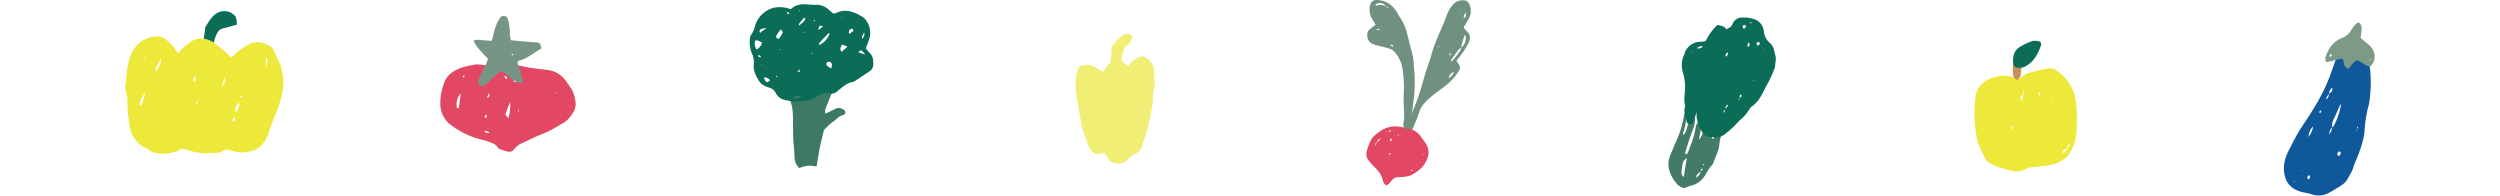 <svg xmlns="http://www.w3.org/2000/svg" viewBox="0 0 1830.36 143.17"><defs><style>.cls-2{fill:#0b6d58}.cls-3{fill:#ece93b}.cls-4{fill:#e24863}.cls-7{fill:#f0ee75}.cls-8{fill:#70917f}</style></defs><g id="レイヤー_2" data-name="レイヤー 2"><g id="レイヤー_1-2" data-name="レイヤー 1"><path fill="none" d="M0 .21h1830.36v142.96H0z"/><g id="レイヤー_2-2" data-name="レイヤー 2-2"><path class="cls-2" d="M173.44 18.06c-3.36.91-6.75 1.88-10.17 2.73a5.92 5.92 0 0 0-4.07 3.13 25.69 25.69 0 0 0-2.71 7.51c-.48 2.64-1.74 3.33-4.14 2.7-2.59-.68-3.59-1.89-3.25-4.64.32-3 .77-6 1.18-9a2.68 2.68 0 0 1 .29-1c2.47-3.87 4.59-8 9-10.3a10.54 10.54 0 0 1 12.19 2.14c1.14 1.29 1.38 2.21 1.68 6.73z"/><path class="cls-3" d="M130.4 39.19a56.81 56.81 0 0 1 3.71-4.33c1.29-1.22 2.86-2.14 4.22-3.3 5.76-4.86 13-3.83 18-.53a73.44 73.44 0 0 1 7.12 5.67c1.89 1.62 3.65 3.38 5.28 4.9 2.09.06 2.83-1.34 3.77-2.32a36.65 36.65 0 0 1 9.63-6.74c4.47-2.37 9-2 13.41.09a10.29 10.29 0 0 1 6 6.44 44.68 44.68 0 0 0 2.84 6.36c1.92 3.93 2.52 8.12 2.94 12.44.72 7.36-1.4 14.13-3.71 20.9-2.07 6.08-5 11.83-6.7 18.07a24 24 0 0 1-4.19 8 15.58 15.58 0 0 1-9.8 6 22.92 22.92 0 0 1-12.16-.17c-1-.33-2.08-.54-3.11-.83a4.56 4.56 0 0 0-4.1.5c-2.16 1.51-4.65 1.72-7.2 1.63a10.56 10.56 0 0 0-1.59 0c-6.36.78-12.46-.36-18.44-2.45-2.13-.74-4.19-1.06-5.92.87-6.2 2.19-12.48 3.13-18.89.95a10.05 10.05 0 0 1-2.32-1.37c-.88-.6-1.62-1.59-2.58-1.87-4.51-1.33-7-5-9.28-8.5-1.57-2.42-2.08-5.6-2.57-8.6a104.4 104.4 0 0 1-1.5-18.68c0-1.56-.62-3.14-.92-4.72a13.86 13.86 0 0 1-.58-3.68c.8-7.75 1-15.59 3.77-23 3.32-8.82 10.74-14.18 20.1-14.23a8.5 8.5 0 0 1 5.45 1.93 32.75 32.75 0 0 1 7.4 7.69zm-22.85 26.07l.45-.07c-.13.06-.25.13-.37.2l-1.14 2.41a15.81 15.81 0 0 0-4.16 8.33c0 .34.36.73.82 1.62.71-1.84 1.27-3.11 1.68-4.42.59-1.85 1.07-3.75 1.58-5.63zm-2.48-22.86a2.71 2.71 0 0 0 .84-.57c.14-.22 0-.59.06-.89-.22.17-.53.3-.63.52a4.21 4.21 0 0 0-.19 1c-.22.2-.46.39-.66.61l.14.36c.13-.33.29-.68.44-1.03zm39.81 31.36a2 2 0 0 0-.91 3c.29-1.07.57-2.07.84-3.08.16-.31.34-.61.48-.92a1.87 1.87 0 0 0 .11-.51c-.16.17-.42.31-.47.5a4.85 4.85 0 0 0-.05 1.01zm30.44 1.49c-3.27 2-3.5 4.49-2.33 7.5.55-2.42 2.45-4.4 2.33-7.5zm-57.56-32.39c-1.53 3-2.85 5.47-4.11 8-.08.17.24.53.6 1.24 1.84-2.81 3.92-5.21 3.51-9.24zm44.64 20.92c2.5-3.4 2.58-3.71 1.9-7.12-.63 2.34-1.16 4.34-1.9 7.12zm32.16-14.34c1.68-5.17 1.68-5.17.53-7.42-.84 2.29-.33 4.3-.53 7.42zM142.76 60c.22-1.14.47-2.27.63-3.42 0-.17-.38-.41-.74-.76-1.21 1.24-1.58 2.52.11 4.18zm34.56 10.93c-.11-.47-.18-.79-.26-1.11-.37.3-.92.53-1.06.91s.29.78.46 1.18zm-5.56 15.18a1.34 1.34 0 0 0-.52.07 1.81 1.81 0 0 0-.61 2.67.66.66 0 0 0 .45.13 1.89 1.89 0 0 0 1-2.45v-.09c-.08-.12-.25-.21-.32-.32zm32-20.7a2.94 2.94 0 0 0-.08-.49c-.1.12-.3.25-.29.36a2.72 2.72 0 0 0 .23.62.65.65 0 0 0 .14-.48zm-53.25-33.85v-.31l-.39.11zm51 43l-.22-.24-.06.42zm-1.75-21.37l-.23.24.26.11zm-53.93-12l.29.06-.12-.35z"/><path class="cls-4" d="M348.76 47.06c1.94.2 2.84.25 3.72.39a48.54 48.54 0 0 0 14.44-.21 63.21 63.21 0 0 1 7-.42 10.11 10.11 0 0 1 3.2.27c7.72 2.44 15.72 3.21 23.69 4.12a19.1 19.1 0 0 1 13.77 8.4c1.05 1.45 2 3 3.06 4.4 2.28 2.94 3 6.49 3.65 10a11.7 11.7 0 0 1-1.59 8.28c-1.94 3-3.94 5.82-7.24 7.72-5 2.83-9.71 5.94-15.14 8s-10.41 4.62-15.56 7a14.45 14.45 0 0 0-5.41 4.3 4.37 4.37 0 0 1-5.27 1.5c-1.53-.5-3.11-.84-4.6-1.42a4.35 4.35 0 0 1-2.08-1.48c-1.57-2.52-4.2-3.24-6.68-4.18a47.76 47.76 0 0 0-5.67-1.63 60.84 60.84 0 0 1-21.61-10.38 19 19 0 0 1-8.07-15 41.34 41.34 0 0 1 2.89-16.27c2-5.5 6.55-8.5 11.54-10.47 4.06-1.65 8.6-2.15 11.96-2.92zm24.53 28l-2.72 7c-.77 2-.73 2.07 1.78 4.45.74-3.92 1.6-7.62 1-11.41zm-36-6.61c-2.64 2.91-3.19 6.27-3 9.78 0 .42.87.78 1.57 1.36.57-4 1-7.58 1.46-11.1zm40.19-11.07c-.68.49-1.21.68-1.39 1a1.31 1.31 0 0 0 .8 1.66 1.39 1.39 0 0 0 .49.07 2.12 2.12 0 0 0 1.18-.62 20.09 20.09 0 0 0-1.05-2.07zm2.45 22.34c.28.26-1.23 1.35 0 2.3zm-25.47 16.1c.94 1.52 2.14 1.66 3.76 1.5-1-1.44-2.24-1.48-3.73-1.46zm2-11.13a5.16 5.16 0 0 0-.63-.69.46.46 0 0 0-.42.17 18.39 18.39 0 0 0-.53 1.79c0 .09.22.35.3.34.3 0 .73-.09.84-.29a5.57 5.57 0 0 0 .5-1.28zm.1-13.71l.71.54c.32-.38.78-.7.93-1.14a10.62 10.62 0 0 0 0-2.52c-.79 1.68-1.18 2.42-1.58 3.15zm12.66-15.58a7.53 7.53 0 0 0 .78 1.9c.26.29.76.35 1.16.52 0-.47.25-1.11 0-1.38a9.12 9.12 0 0 0-1.88-1zm-29 1c-.21-.47-.31-1-.48-1a1 1 0 0 0-.87.35c-.13.17 0 .56.05.85zm20.31-2.4a4 4 0 0 0-.35.72c0 .06.25.3.31.28a4 4 0 0 0 .65-.42zm46.23 14.51v-.91h-.36v.91zm-5-5.94v-.28l-.38.1z"/><path d="M374 29.45l16.46 1.49c.71.07 1.44 0 2.14.06 2.66.31 3 .71 3.82 4.43-5.6 3.21-10.6 7.66-17 9.2-1 1.76 0 3.06.5 4.27 1.59 3.66 2.12 7.52 2.7 11.24-.79 1.11-1.64.77-2.51.55a14.27 14.27 0 0 1-6-3.46 29.92 29.92 0 0 0-7.67-5.2 12.29 12.29 0 0 0-2 1.68 12.19 12.19 0 0 1-3.11 2.79c-1.74 1.15-3.06 2.93-4.53 4.48-2 2.17-4 2.69-5.6 1.47-1.29-1-1.48-3.06-.33-5.45 1.62-3.38 3.35-6.7 5-10.07.54-1.11.89-2.3 1.43-3.74-3.67-4.19-7.96-7.81-10.54-13.19.73-.32 1.46-.94 2.15-.9 3.53.19 7 .55 10.69.86 1.14-1.36 1.15-3.21 1.62-4.9.71-2.58 1.5-5.15 2.45-7.65a23.86 23.86 0 0 1 2.1-3.72 3.37 3.37 0 0 1 3.51-2c1.7.25 2.4 1.57 2.76 3a47.29 47.29 0 0 1 1.12 6.31c.18 1.41 0 2.86.14 4.29.1 1.2.37 2.41.7 4.16zm.54 10.74l.86.4.39-.87-.9-.4c-.13.29-.29.58-.4.87zM367.7 49a5.87 5.87 0 0 0-.36-.81 1.74 1.74 0 0 0-.36.13q.15.42.33.81a2.23 2.23 0 0 0 .39-.13z" fill="#769584"/><path d="M577.2 70.88c3-1.38.51-3.26 1-5.09a9.37 9.37 0 0 1 6.48-1.16c2.47.37 4.92.94 7.4 1.1 2.21.15 4.65.89 6.46-1.34 1-1.23 2.38-.27 3.54-.24a8.07 8.07 0 0 1 7 3.9c-1.7 4.16-3.35 8.08-4.87 12.06-.29.76 0 1.72 0 3.1 1.21-.54 2-.84 2.69-1.19 1.77-.85 3.5-1.78 5.3-2.57a5 5 0 0 1 4.17.15c1.14.52 2.41 1.1 2.52 2.51.13 1.58-1.16 2-2.41 2.37-2.62.77-4.2 3.08-6.39 4.52-2.64 1.74-4.79 4.24-6.78 6.07-1.15 4.81-2.35 9.1-3.18 13.46s-1.53 8.7-2.22 13.33c-2.55-.23-4.67-.72-6.71-.52a33.82 33.82 0 0 0-6.07 1.71c-2.59-2.53-3.39-5.42-3.47-8.78-.08-4.1-.68-8.18-.87-12.28-.19-4.28-.18-8.57-.2-12.85-.07-6.08.05-12.14-3.39-18.26z" fill="#3e7965"/><path class="cls-2" d="M610.23 9.89a9.2 9.2 0 0 0 1.77-.32c6.8-3.45 13-1 18.81 2.36 4.81 2.72 7.34 9.75 5.92 15.56a72.78 72.78 0 0 1-2.85 7.8 28.14 28.14 0 0 0 2.77 3.38c2.51 2.31 2.77 5.3 2.75 8.36a6 6 0 0 1-2.61 5.06c-3.52 2.42-7.1 4.75-10.67 7.11a4.21 4.21 0 0 1-1.43.73c-4.82.79-8.21 4.08-11.77 7a5.86 5.86 0 0 1-5.92 1.29 7.08 7.08 0 0 0-5.67.81c-1.74.9-3.56 1.69-5.23 2.7a17 17 0 0 1-6.57 2.19 39.32 39.32 0 0 1-14.38-.59A9.88 9.88 0 0 1 568 68.2a7.21 7.21 0 0 0-4.75-4c-3.13-.91-6-2.28-7.79-5.27-2.2-3.59-4-7.31-3.62-11.57a15.6 15.6 0 0 0-1.37-8.3 20.87 20.87 0 0 1-1.49-10 6.61 6.61 0 0 1 .94-3.55 17.79 17.79 0 0 0 2.79-6.29 19.55 19.55 0 0 1 9.49-11.85c4.2-2.37 8.8-2.51 13.56-1.62a32.37 32.37 0 0 1 3.26 1c3.79-3.81 8.55-3.9 13.46-3.41 1.6.14 3.2.19 4.79.17a13.06 13.06 0 0 1 9.28 3.41 45.91 45.91 0 0 0 3.68 2.97zm-34.15-1a6.51 6.51 0 0 0-.69-.7 2 2 0 0 0-.4.18l1.17.41a4.48 4.48 0 0 0 .52 1.31c.24.26.76.28 1.15.4-.11-.43-.09-1-.36-1.24s-.91-.24-1.39-.38zm-22.27 27.42a8.42 8.42 0 0 0 4.19-5.24c-1.73-.42-2.94-1.92-4.9-1.46-1.23 2.32-.26 4.22.71 6.7zm46-3.3a14.88 14.88 0 0 0 7.64-8.56c-.33 0-.8-.14-.95 0q-3.33 3.4-6.55 6.91a8.05 8.05 0 0 0-.19 1.64zm-29.5-4.58c.82-1.3 1.63-2.44 2.29-3.66s.47-2.29-1.26-3.09c-1 1.51-2.07 2.89-2.87 4.4-.59 1.18 0 2 1.87 2.35zm38.27 21.68c.92-2.79.59-4.06-.95-4.76-.86-.38-2.45.19-2.61 1.13a2.31 2.31 0 0 0 .63 1.77 21.94 21.94 0 0 0 2.88 1.86zm7.66-12.26l4.32-3.78-4.18-1.47c-.62 1.9-1.99 3.34-.19 5.25zM589.7 13.58l-1-.65c-1.2 1.45-2.45 2.86-3.58 4.37-.28.38-.17 1.05-.24 1.59 1.88-1.78 4.12-2.98 4.82-5.31zM556.61 24c.78-.64 1.55-1.3 2.37-1.9s1.57-1.05 2.36-1.57a11.11 11.11 0 0 0-4.53 1c-.28.11-.44.52-.62.82a1.11 1.11 0 0 0-.1.51 1.15 1.15 0 0 0 .06.52 4 4 0 0 0 .46.62zm7.24 34.81a4.73 4.73 0 0 0-4.62-2c1.53 3.81 2.06 4 4.62 2zM587.13 70c-5 .5-5 .5-7.26 2.38 2.79-.68 4.89.3 7.26-2.38zm41.31-31.62l5.12 1.51c-3.32-3.79-3.32-3.79-5.12-1.48zm-6.68-13.5a30.12 30.12 0 0 0 2.87-2.14c.19-.19 0-1-.22-1.33a1.42 1.42 0 0 0-1.33-.28c-1.32.67-2.01 1.73-1.32 3.76zm10.73-1.45c.19 1.68-2.08 2.78-1.16 5 1.43-1.67 1.93-3.19 1.19-5zM599 22.07l3.65-2.72c-2.76-.88-2.76-.88-3.62 2.72zm-43.43 18c-.24.59-.53 1.07-.45 1.13a14.23 14.23 0 0 0 1.56 1c.12-.3.43-.75.34-.86a12.56 12.56 0 0 0-1.5-1.22zm30.13 11.36c-.15-.23-.24-.36-.32-.5-.42.42-.86.82-1.25 1.26-.07.07 0 .43.08.45.29.06.74.16.86 0a5.57 5.57 0 0 0 .63-1.21zm-17.35 5.06l.85-.39a3.87 3.87 0 0 0-.46-.68s-.4.11-.41.2a5.06 5.06 0 0 0 .02.87zM595 39l-.73-.42c0 .15-.09.38 0 .45a4.43 4.43 0 0 0 .69.47zm-5.81-15.3c-.06-.14-.11-.38-.2-.4s-.3.1-.46.16c.11.21.22.41.34.61zm-17.43 12.82v-.4l-.74.08c0 .14 0 .28.07.41.23-.02.45-.05.67-.09zm13.67-29c-.1.13-.27.25-.27.37s.14.29.22.44l.5-.57zm11.33 7.75l-.74-.59c-.09.13-.3.31-.27.38a7.66 7.66 0 0 0 .5.76zm19-2.38l.33.2c.06-.11.19-.25.16-.32s-.21-.13-.33-.19zm-18.76 10a2.66 2.66 0 0 1-.07.74c.1-.12.26-.22.27-.34s-.08-.23-.16-.37zm24.13 33.62l-.43.19.43.17zM558.05 47h-.81c.12.09.24.25.37.25s.26-.1.44-.25zm56.39-4.93h-.32l.12.39zm-10-3.23l.14.31.14-.3z"/><path class="cls-7" d="M826.14 48.72a15.86 15.86 0 0 1 8.3-7 4.31 4.31 0 0 1 4.55.42c3.12 2.47 5.91 5.14 6 9.64.06 5.16 1 10.3-.46 15.44-.54 1.83-.28 3.89-.43 5.84-.49 6.61-2.12 13-3.51 19.46-1.11 5.09-3.15 9.82-4.58 14.77a7.6 7.6 0 0 1-4.39 5.14 16.76 16.76 0 0 0-5.52 4.11 9.71 9.71 0 0 1-9.3 2.9c-2.35-.44-4.42-1.25-5.55-3.69a24.26 24.26 0 0 0-2.57-3.65c-1.08.17-2.12.25-3.11.51-3 .76-5.25-.44-7-2.79a12.27 12.27 0 0 1-1.8-3.27c-1.73-5.44-4.23-10.63-5.14-16.34s-2.12-11.23-3-16.88a77.38 77.38 0 0 1-1.21-12.25 48.39 48.39 0 0 1 1.68-10c.42-1.86 1.82-2.86 3.82-3.27 3.12-.63 6-.55 8.76 1.25 1.77 1.18 3.54 2.34 5.57 3.68.9-1.19 1.87-2.64 3-3.94a41.32 41.32 0 0 1 4.81-5c2.19-1.76 4.59-1.34 6.62.76.74.77 1.49 1.53 2.26 2.27.51.5 1.06.93 2.2 1.89zM804.53 109a1.23 1.23 0 0 0-.42-.14c-.05 0-.1.21-.14.33a1.23 1.23 0 0 0 .41.13c.06-.04.1-.25.15-.32z"/><path class="cls-7" d="M813.7 41.48v-1.59c-.1-2.69-.33-5.47 1.68-7.62 2.65-2.84 5-6.19 9-7.3a5.66 5.66 0 0 1 3 .09 2.13 2.13 0 0 1 1.52 2.59 2.67 2.67 0 0 1-.14.36c-.63 1.87-1.27 3.81-3.06 4.86-2.23 1.32-3 3.48-3.65 5.7-.82 2.91-1.39 5.9-2.14 8.83a3 3 0 0 1-3.07 2.44 3.09 3.09 0 0 1-3.54-2.56 4.73 4.73 0 0 1 0-.53c-.07-1.76.15-3.54.25-5.32z"/><path class="cls-8" d="M1066.38 44.83c3.3 3.93 3.32 5 .26 9.27A41.07 41.07 0 0 1 1058 63c-4.81 3.69-9.88 7.06-14.11 11.47a18.57 18.57 0 0 0-4.42 6.53 168.41 168.41 0 0 1-8.39 20.12c-.66 1.31-1 2.79-1.6 4.13a5.59 5.59 0 0 1-1.59 2.11 2.43 2.43 0 0 1-2 .32 2.17 2.17 0 0 1-1.18-1.64 20.09 20.09 0 0 1 1.22-5.13c1.83-4.37 4-8.62 5.77-13 2.33-5.6 4.67-11.21 6.65-16.94s3.49-11.62 5.29-17.42c1.39-4.55 3.13-9 4.37-13.55 2-7.5 5.38-14.44 8.36-21.54 1-2.33 1.84-4.69 2.76-7a24.63 24.63 0 0 1 4.34-7.72 9.71 9.71 0 0 1 7.85-3.53 4.73 4.73 0 0 1 4.7 3.42c1.07 3.2 1.25 6.41-.41 9.48-1.2 2.21-2.53 4.35-3.82 6.57-.13 1.16.72 1.77 1.5 2.49 3.45 3.17 3.76 5.84 1.57 9.8a55.1 55.1 0 0 1-8 11.68 3.73 3.73 0 0 0-.48 1.18zm5.11-31.36c2-.89 1.92-2.56 1.62-4.31a6 6 0 0 0-1.16 2.23 19.18 19.18 0 0 0-.39 2.14 2.65 2.65 0 0 1-.16.66zm-1.73 21.45c2.71-2 3.41-4.91 3.42-8.07 0-.62-.38-1.05-1-.8-.67 2.19-1.35 4.26-1.94 6.36a24.79 24.79 0 0 0-.43 2.58 8.37 8.37 0 0 0-3.4 3.35c-1.22 1.83-2.59 3.57-3.87 5.38-.17.24-.13.63-.32 1.59a28.58 28.58 0 0 0 5.34-6.12c.94-1.32 2.2-2.51 2.2-4.27zm-5.11 17.19c-3.25 2.52-3.8 3.25-4 5.27 2.87-2.38 2.87-2.38 4-5.27zm-3.06-11.28a6.55 6.55 0 0 0 .66-1.29 2.15 2.15 0 0 0-.27-.65 4.32 4.32 0 0 0-.85.75c-.08.11.16.45.46 1.19zm-8.19-7.16l-.32.7.51.19a4.85 4.85 0 0 0 .14-.76zm15.36-25.75l-.27-.51c-.06.1-.2.21-.18.29a5 5 0 0 0 .26.52z"/><path class="cls-4" d="M1015 135.76a5.2 5.2 0 0 1-2.49-3.38c-.9-4.65-3.88-7.88-7.1-11a39.17 39.17 0 0 1-3.71-4.41 6.74 6.74 0 0 1-1.08-5.92 36.7 36.7 0 0 1 3.48-9.13 7.06 7.06 0 0 1 1-1.47c5.18-5 11-8.67 18.61-7.78a61 61 0 0 1 8.28 1.57 14.89 14.89 0 0 1 9 6.75c.63 1 1.4 1.92 2.1 2.88 4.09 5.63 3.39 10.53-.09 16.14-2.33 3.77-6 6.16-9.8 8.19-1.63.88-3.69 1-5.58 1.31a35.48 35.48 0 0 1-4 .19 5.92 5.92 0 0 0-4.28 2c-1.25 1.39-2.26 3.11-4.34 4.06zm-8-29.48c-.32.14-.92.16-.31.7.07-.25.15-.51.23-.76.87-.39.87-1.14.82-1.92a6 6 0 0 0 3.12-3.16c-2 1.17-2 1.16-3 3.24a1.68 1.68 0 0 0-.91 1.9zm10.6-2.81c.85-.29 1.52-.71 1.39-1.75 0-.1-.25-.26-.33-.23-1 .34-1.06 1.16-1 2l-.3.61c0-.18.12-.41.19-.63zm.59 9.51c-.17-.4-.28-.86-.38-.86a4.52 4.52 0 0 0-1 .28c.09.25.15.68.26.7a4.79 4.79 0 0 0 1.07-.09zm6-14.19a5.56 5.56 0 0 0-.71-.29s-.24.27-.21.33a5.39 5.39 0 0 0 .45.59zm-5.46-2.89a6.6 6.6 0 0 0-1.46-.34c-.23 0-.45.27-.67.41.2.17.42.48.6.46a7.29 7.29 0 0 0 1.56-.53zm23.47 16.7c-.16.22-.31.33-.3.41.09.3.19.6.3.89zm-7.67 12c-.34-.15-.6-.36-.8-.31a1 1 0 0 0-.59.51c0 .11.22.37.35.55zm3.48-2.9l-.32.14.31.13z"/><path class="cls-8" d="M1030 95c-2-1.24-3-2.75-2.51-4.92 1-4.26.4-8.57.26-12.84-.1-3-.15-5.91 0-8.87a85.36 85.36 0 0 0-1-18.62 25.14 25.14 0 0 0-5.49-11.51c-1.45-1.84-3.59-2.57-5.75-3.16-2.86-.78-5.76-1.4-8.61-2.2-4.31-1.21-6.16-3.76-5.85-8.19a4.6 4.6 0 0 1 1.24-2.69 60.89 60.89 0 0 1 4.9-3.88c-1-1.61-2-3.21-2.88-4.89a12 12 0 0 1-1.13-9.45c.89-2.91 2.19-3.9 5.16-3.78 6.29.28 10.88 3.37 14.17 8.58 1 1.49 1.74 3.09 2.74 4.55a36.46 36.46 0 0 1 5.16 12.2c1.3 5.32 2.69 10.62 4 15.94a19.9 19.9 0 0 1 .49 3.06c.2 2.51.26 5 .52 7.53a96.41 96.41 0 0 1-.5 21.74c-.44 3.53-.75 7.08-1.4 10.58-.57 3-1.5 6-2.36 9A7.12 7.12 0 0 1 1030 95zm-15.4-90.48c.4.4.79.81 1.21 1.19.06.06.36 0 .36 0V5c-.53-.17-1.08-.25-1.62-.37-1.22-2.3-3.3-2.51-5.55-2.28-1.1.12-1.89.6-1.88 1.89 3.99-.87 4.06-.87 7.48.28zm-4.08 17c-1.14-1-1.83-.13-2.58.06-.08 0-.17.24-.15.33s.21.26.29.24c.75-.22 1.49-.43 2.44-.68zm7 11.37l2.55 1.4c0-1.51-.73-1.67-2.51-1.45z"/><path d="M1231.76 99.23a7.15 7.15 0 0 0 3-4.21 26.06 26.06 0 0 1 4.62-10c1.22-.29 1.68.52 1.63 1.45a25.83 25.83 0 0 1-.64 5.68c-.66 2.42-1.78 4.71-2.58 7.09-1.42 4.22-2.76 8.46-4.07 12.71-.07.23.4.7.7.93.12.09.58-.1.75-.29a3.24 3.24 0 0 0 .74-1.09c2.18-6 4.71-11.86 5.56-18.23.18-1.39.44-2.52 1.78-3.33 1.17-.69 1.25-2.79 3.44-2.64.47 2.76-1.4 5-1.52 7.69-.11 2.46-1.28 4.82-1.08 7.4 1.45-2.69 3.29-5.14 3.41-8.42a5.09 5.09 0 0 1 2.46-4.56l3.83 2.94a12.22 12.22 0 0 1-.15 6.21 6.62 6.62 0 0 0-.3 2.17.89.89 0 0 0 .92.86.85.85 0 0 0 .35-.08c1-4.37 2.33-8.06 3.37-9 2.18 3.63 2.47 5 1.79 8.08a33.94 33.94 0 0 0-.86 4.36c-.35 5.15-2.89 9.58-4.53 14.3a3.88 3.88 0 0 1-.89 1.53c-2.26 2.22-3.51 5.11-5.21 7.7a16.65 16.65 0 0 1-10.52 7.53 11.13 11.13 0 0 0-2.87 1.1 4 4 0 0 1-4.22-.23 11.29 11.29 0 0 1-2.84-2.11c-5.31-6.4-8.32-13.34-4.69-21.71 1.35-3.12 2.53-6.31 4-9.4a75 75 0 0 0 5.62-18.22c.2-1.1.07-2.39 1.24-3.09 1 0 .86.77.85 1.28a50.64 50.64 0 0 1-2.34 13.08c-.25.85-.41 1.72-.6 2.59q-.11.15-.21.33v.26zm13.62 26.14c-3.27 2.52-3.39 2.7-3.44 4.71 2.24-1.78 2.24-1.78 3.36-4.77a6.87 6.87 0 0 0 1-.86 1.34 1.34 0 0 0 .17-.78c0-.09-.25-.28-.26-.27-.3.22-.72.41-.82.71a3.81 3.81 0 0 0 0 1.26zm-10.38-9.58c-3.51 2-3.13 4.87-3.54 7.32-.68 4-.48 4.53 1.24 6.6zm12.79 4.52c-.23-.08-.52-.28-.66-.21s-.22.42-.32.65c.23.08.53.29.66.22s.15-.43.29-.66zm-22.34 4.81h-.21l.09.27z" fill="#447b67"/><path class="cls-2" d="M1253 43.39c1.12-3.42 2.13-6.83 3.35-10.16a37 37 0 0 1 6.77-10.88 5.26 5.26 0 0 1 2.09-1.62 5.56 5.56 0 0 0 3.32-3.35 7.45 7.45 0 0 1 7-4.54 26.22 26.22 0 0 1 8.76 1.16 10.43 10.43 0 0 1 7.12 9 12.73 12.73 0 0 0 4.61 8.65 8.6 8.6 0 0 1 1.85 2.47c1.11 2.07 1.36 4.46 2 6.68s0 4.66-.2 7a8 8 0 0 1-.56 2.59 85.76 85.76 0 0 1-6.06 12.82c-.62 1-1.08 2.09-1.6 3.15-2.17 4.42-4.6 8.62-8.79 11.53a7.86 7.86 0 0 0-2 2.33 28.38 28.38 0 0 1-6 7.1c-1.91 1.62-3.54 3.57-5.32 5.35-.94.94-1.92 1.84-2.93 2.71s-2.09 1.61-3.07 2.48a10.87 10.87 0 0 1-7.33 2.69c-.29 0-.59-.07-.88-.08-6.32-.19-7.26-.66-10.15-6a23.37 23.37 0 0 1-2.85-12.84c.18-2.5.55-5 .7-7.51a55.53 55.53 0 0 0 0-5.77 53.44 53.44 0 0 1 .88-11.5c1.11-5.98 4.05-10.53 9.29-13.46zm23.37-16.27c-.08.1-.15.2-.23.29.06-.12.12-.24.18-.38zm-13.72 53c.77-1.08 2.25-1.69 2.56-3.44-2.16.55-1.79 2.38-2.47 3.54-.31.69-1.38 1.15-.59 2.34a4.14 4.14 0 0 0 .57-1.13 4.79 4.79 0 0 0-.07-1.31zm10.83-7.88a15.12 15.12 0 0 0 1.57-1.92c.15-.24-.16-.75-.26-1.13-.32.19-.84.33-.9.59a21.79 21.79 0 0 0-.33 2.54 2.49 2.49 0 0 0-.69.43c-.12.16-.06.45-.07.69.19-.13.47-.21.56-.39a2.25 2.25 0 0 0 .12-.81zm7-41.33c-1 1.31-1.49 2.26-.74 3.52 1.5-1.42 1.5-1.42.71-3.52zm-3.78-9.76a4.42 4.42 0 0 0 1-.71c.47-.56.83-1.26.19-1.9a1.23 1.23 0 0 0-1.11-.22c-1 .41-1.09 1.2-.62 2.09.16.26.33.5.51.74zm10.3 12.37c.67-.6 1.2-.89 1.43-1.34.31-.62-.38-1.44-1.25-1.36-.47.05-1.31.63-1.27.83a7.06 7.06 0 0 0 1.06 1.87zm-21.73 5.36l-.69-.48a11.16 11.16 0 0 0-1.19 1.61c-.15.3-.1 1 .11 1.13.68.45 1-.17 1.19-.68s.36-1.05.55-1.58zm17.11-22.1l-.41-.65-.87.57c.21.17.42.44.66.47s.38-.25.59-.39zm-23.81 79.43h.44c-.1-.14-.16-.32-.29-.41s-.24.1-.37.16zm25.37-36.85l-.16-.64c-.11.06-.32.13-.31.19a3.32 3.32 0 0 0 .16.62zm-9.9-42.3l-.2.28.29.06zm18.56 38.33h.24l-.08-.3zm-1.63 3.18l-.18.33h.29zm.08-22.81l.1-.34-.3-.09a1 1 0 0 0-.07.34z"/><path class="cls-2" d="M1248.88 29.91a38.4 38.4 0 0 1 8.62-11.71c1 .27 2 .52 3 .8 2.64.77 3.37 1.7 3.43 4.37a25.18 25.18 0 0 1-1.93 9.09c-4.33 12.17-9.52 24-14.69 35.81-1.84 4.2-3.15 8.62-4.72 12.94-1.16 3.19-2.34 6.38-3.48 9.5-3.16.45-3.93 0-4.47-2.64-.33-1.6-.71-3.18-1.06-4.77a7.48 7.48 0 0 1-.11-4.37 3.09 3.09 0 0 0 .21-1.75c-1.14-4.42.06-8.82 0-13.23a31.66 31.66 0 0 0-1.1-9.19c-1.54-4.87-2-9.89.47-14.72a8.46 8.46 0 0 0 .37-1.28 12.38 12.38 0 0 1 10.58-8.14c1.18-.07 2.36-.12 3.53-.24a6.87 6.87 0 0 0 1.35-.47zm-2.19 3.73a11.64 11.64 0 0 0-2.1.41c-.89.38-1.77.81-2.63 1.28l-.55.43.51-.53c1.86.29 3.76.65 4.72-1.64l.81.25zm-7.58 4.53a2.57 2.57 0 0 1 .08-.4c0-.13-.29-.1-.32-.06a1.66 1.66 0 0 0-.11.38z"/><path class="cls-3" d="M1477.89 58a21.56 21.56 0 0 1 1.85-1.46c1.65-1 3.24-2.45 5.06-3a132.78 132.78 0 0 1 15.12-3.44 8.27 8.27 0 0 1 6.47 1.94c4 3.15 7.46 6.53 9.88 11.09a32.36 32.36 0 0 1 3.72 12.2 117.46 117.46 0 0 1 .16 22.5 33 33 0 0 1-5.08 14.55c-2.55 4.11-6.71 6.32-11.26 7.75s-9.5 1.68-14.3 2.13a16.44 16.44 0 0 0-7.16 1.85 11 11 0 0 1-7.79 1.23 68.35 68.35 0 0 1-16.84-5.27c-2.74-1.3-4.45-4-5.67-6.88-.83-2-1.85-3.84-2.73-5.78a18.89 18.89 0 0 1-1.36-3.48 96.84 96.84 0 0 1-1.85-30.93c.42-4.34 1.53-8.5 5-11.54a18.44 18.44 0 0 1 4.77-3.4c5-2 10.28-3.26 15.73-2.25a45.74 45.74 0 0 1 6.28 2.19zm23.87 18.35l-.17.3a.77.77 0 0 1 .07-.39c.74-.13 1.24-.37.45-1.12a5.77 5.77 0 0 0-.35 1.22zm14 28.24a4.46 4.46 0 0 0-2.27 4c-1.39.73-3.26 1-3.41 3.48a3.82 3.82 0 0 0 3.32-3.56c1.62-.86 1.74-2.61 2.38-4.06zm-34.5-35.75c-2.37 2.39-2.37 2.39-1.47 5 .9-1.65 1.76-3.17 1.38-5 .78-.62 1.44-1.27.39-3-.13 1.39-.21 2.16-.29 3zM1473.42 92h-.53c-.16.69-.35 1.37-.45 2.06a2.41 2.41 0 0 0 .3.79c.18-.27.48-.52.53-.82a17.17 17.17 0 0 0 .15-2.03zm18.78-22.38l.73.56a12.15 12.15 0 0 0 1-1.75c.09-.24-.19-.63-.31-1a3.88 3.88 0 0 0-.75.71 14.85 14.85 0 0 0-.67 1.46zm-30.85-2.41l-.2.36h.32z"/><path d="M1480 35.63c1.08 3.45.48 6.47.37 9.45s-.48 5.67-.76 8.5c-.2 2-.63 3.86-2.72 5a4.41 4.41 0 0 1-3-4 27.27 27.27 0 0 1 2.11-15.15c.63-1.51 1.47-3.18 4-3.8z" fill="#c49258"/><path class="cls-2" d="M1473.82 44.17c0-4 1.39-7.5 4.74-9.67a46.51 46.51 0 0 1 9.12-4.35c1.4-.52 3.17-.2 4.75 0a2.21 2.21 0 0 1 2 2.4 1.57 1.57 0 0 1 0 .3c-2.17 6.33-5.08 12.18-11.28 15.59a9.64 9.64 0 0 1-3.5 1.16c-4.46.4-5.81-.91-5.83-5.43z"/><path d="M1710.37 42.94c3.17-1 5.84-2 8.6-2.57a16.19 16.19 0 0 1 14.49 3.63 3.18 3.18 0 0 1 1 1.82 51.44 51.44 0 0 1 .93 6.3c.23 3.38.42 6.77.34 10.14-.1 3.73-.47 7.46-.84 11.18a28.11 28.11 0 0 1-1 4.72 96.88 96.88 0 0 0-2.72 17.84c-.42 5.54-2.26 10.84-4.09 16.06-1.23 3.53-3 6.87-4.08 10.44-.87 3-2.58 5.49-4 8.14a13.27 13.27 0 0 1-3.83 4.4 100 100 0 0 1-9.56 5.84 15.16 15.16 0 0 1-12.89 1.4 57.32 57.32 0 0 0-6.26-1.42c-4.44-1-8.44-2.74-11.25-6.64a15.72 15.72 0 0 1-2.48-5.83c-1.47-6.46-.07-12.39 2.91-18.11 1.48-2.85 2.9-5.74 4.41-8.59a119.34 119.34 0 0 1 6.33-10.53c6.78-10.09 13.29-20.38 17.91-31.68 2.22-5.39 4.06-10.98 6.08-16.54zm-15.86 47.42l-1.11 2.07c-2.36 3.14-2.73 4-3.29 7.89 1.89-2.69 3.34-5 3.2-8 .37-.69.75-1.38 1.12-2.08l.36-.54a4.58 4.58 0 0 1-.28.66zm31.35 4.39c-.27.18-.54.38-.8.59-.11.1-.12.31-.17.46.16-.07.4-.1.48-.22a5.39 5.39 0 0 0 .39-.93c.2-.47.41-.94.58-1.42a.68.68 0 0 0-.07-.47c-.21.16-.59.31-.6.48a8.54 8.54 0 0 0 .19 1.51zM1703 72.9a4.62 4.62 0 0 0 2-4.48c1.93-.49 2.88-1.59 2.54-4.16-1.85 1.24-2.13 2.76-2.44 4.26-.81 1.43-2.15 2.62-2 4.47l-.52.74zm4.22 20.38c.43-.28 1-.46 1.27-.86a48.9 48.9 0 0 0 5.47-16 1.72 1.72 0 0 0-1 1.06c-1.51 3.4-2.92 6.86-4.54 10.21a11.36 11.36 0 0 0-1.09 5.68c-1.3 1.07-1.62 2.51-2.1 5 1.77-2.04 2.14-3.48 2-5.09zm6.56 18c-.4-.12-.93-.49-1.25-.35a2 2 0 0 0-1.14 2.54c.07.27.45.66.69.66 1.07 0 1.37-.81 1.6-1.65a6.2 6.2 0 0 0 .07-1.22zm-23.8 20.1c.48-.33.7-.4.76-.54.33-.78 1.08-1.57.09-2.39a.67.67 0 0 0-.52 0c-1.12.44-1 1.36-.83 2.26 0 .1.2.23.5.65zm9.65-49.28c-.41-.82-.54-1.1-.68-1.37a7.24 7.24 0 0 0-.94 1.19c-.08.15.36.76.42.74a9.5 9.5 0 0 0 1.2-.58zm-14.09 42.54l-.3-.17c0 .13-.19.33-.15.37a3.81 3.81 0 0 0 .42.24zm-6.18 8.22l.56.63c.06-.13.2-.31.16-.39a3 3 0 0 0-.49-.58zm42.39-88.73l.19-.29-.28-.06z" fill="#10589c"/><path d="M1726.66 16.36c2.48 1.49 2.63 3.73 2.34 6.11-.21 1.75-.49 3.49-.74 5.25 2.1 1.78 4 3.37 5.9 5a11.78 11.78 0 0 1 4.09 6.12 9.4 9.4 0 0 1-3.08 9.83c-3.69-.32-6.05-3.54-9.55-4.56-2.69 1.4-4.23 4.13-6.32 6.39a5.71 5.71 0 0 1-3.43-5.14c-.11-2-.9-2.53-2.73-2.17s-3.45.91-5.18 1.31c-1.53.35-3.07.61-5 1-.2-1.37-.69-2.47-.42-3.32 2-6.59 5.76-11.95 12.42-14.49a12.06 12.06 0 0 0 6-5c1.54-2.43 3.04-4.91 5.7-6.33zm9.26 26.38a9.69 9.69 0 0 0-1.13.9c-.07.07.13.41.21.63.14-.07.35-.12.4-.23a11.78 11.78 0 0 0 .44-1.39c.07-.12.13-.24.19-.36-.03.15-.03.3-.11.45zm-29.6-1.1a6.2 6.2 0 0 0 .93-1.18.85.85 0 0 0-.29-.82 1 1 0 0 0-.92.17 4 4 0 0 0-.6 1.36c-.01.07.56.28.88.47zm8.62-2.34l-.13-.32-.15.32z" fill="#7d9988"/></g></g></g></svg>